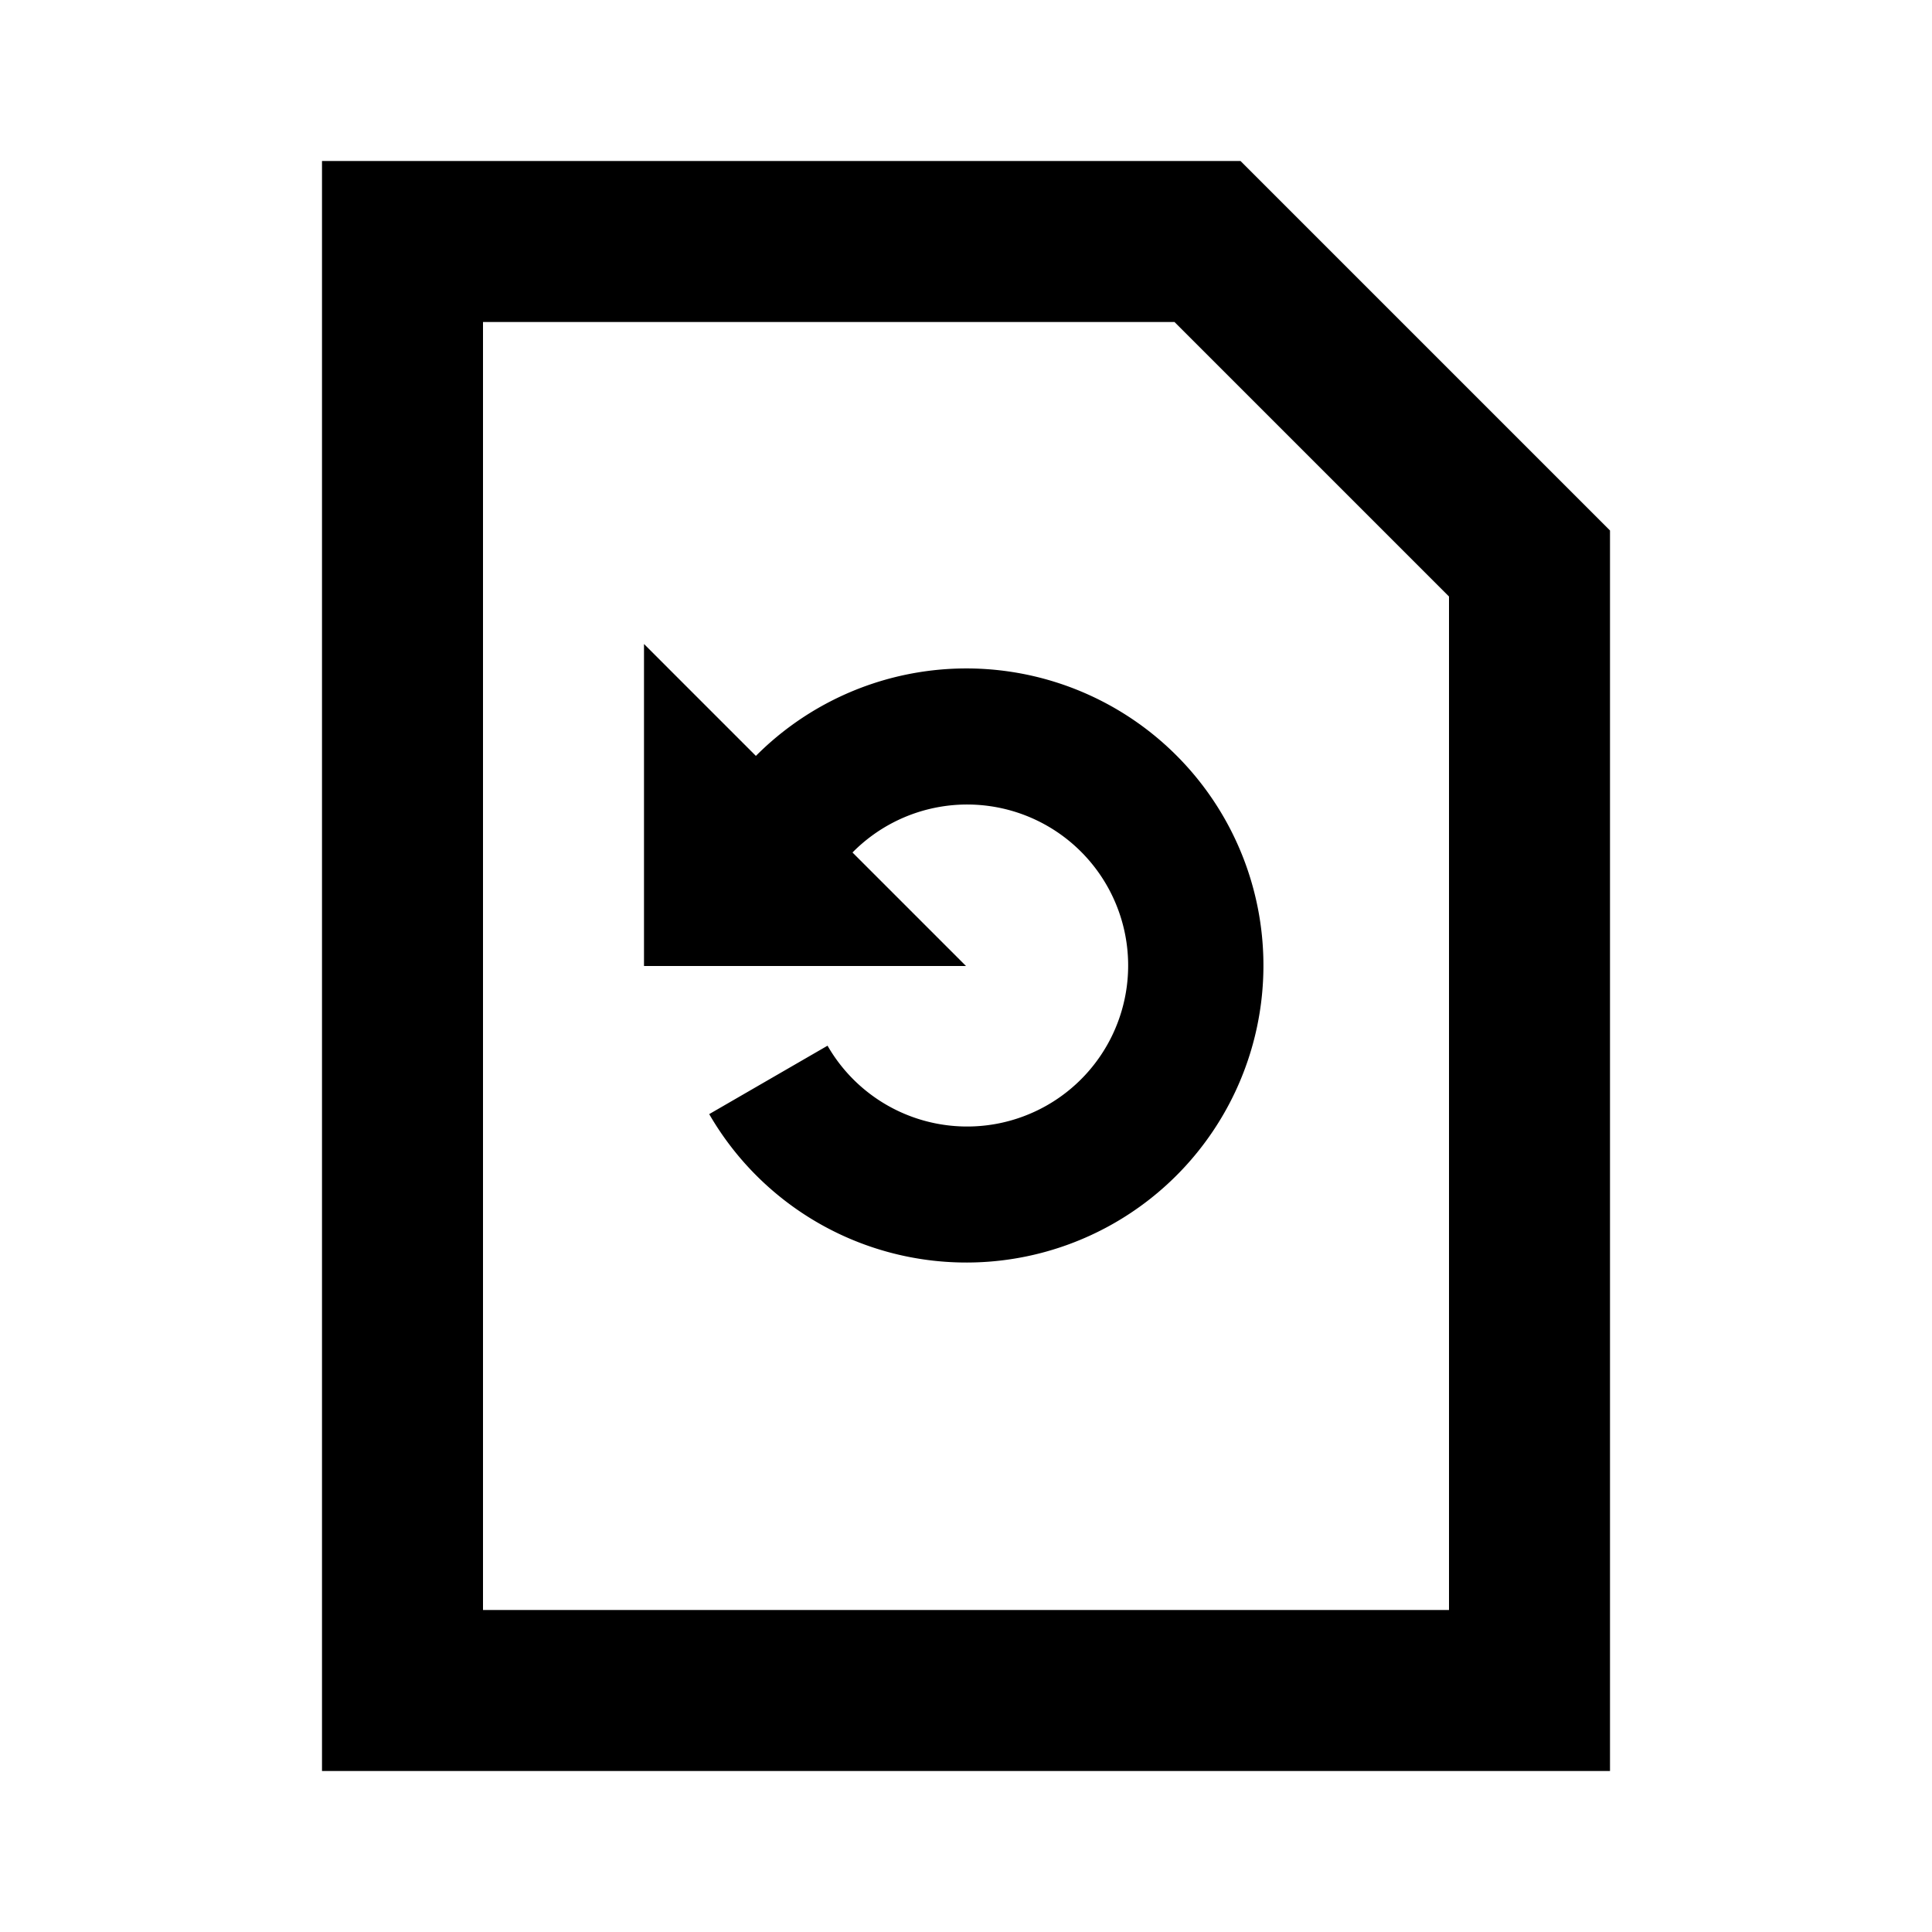 <svg id="Layer_1" data-name="Layer 1" xmlns="http://www.w3.org/2000/svg" viewBox="0 0 24 24"><title>iconoteka_document_restore__page_restore_b_s</title><path d="M15.41,2H4V22H20V6.59ZM18,20H6V4h8.59L18,7.41ZM9.39,9.39,8,8v4h4l-1.41-1.41a2,2,0,1,1-.31,2.4l-1.47.85a3.69,3.69,0,1,0,.58-4.45Z"/></svg>